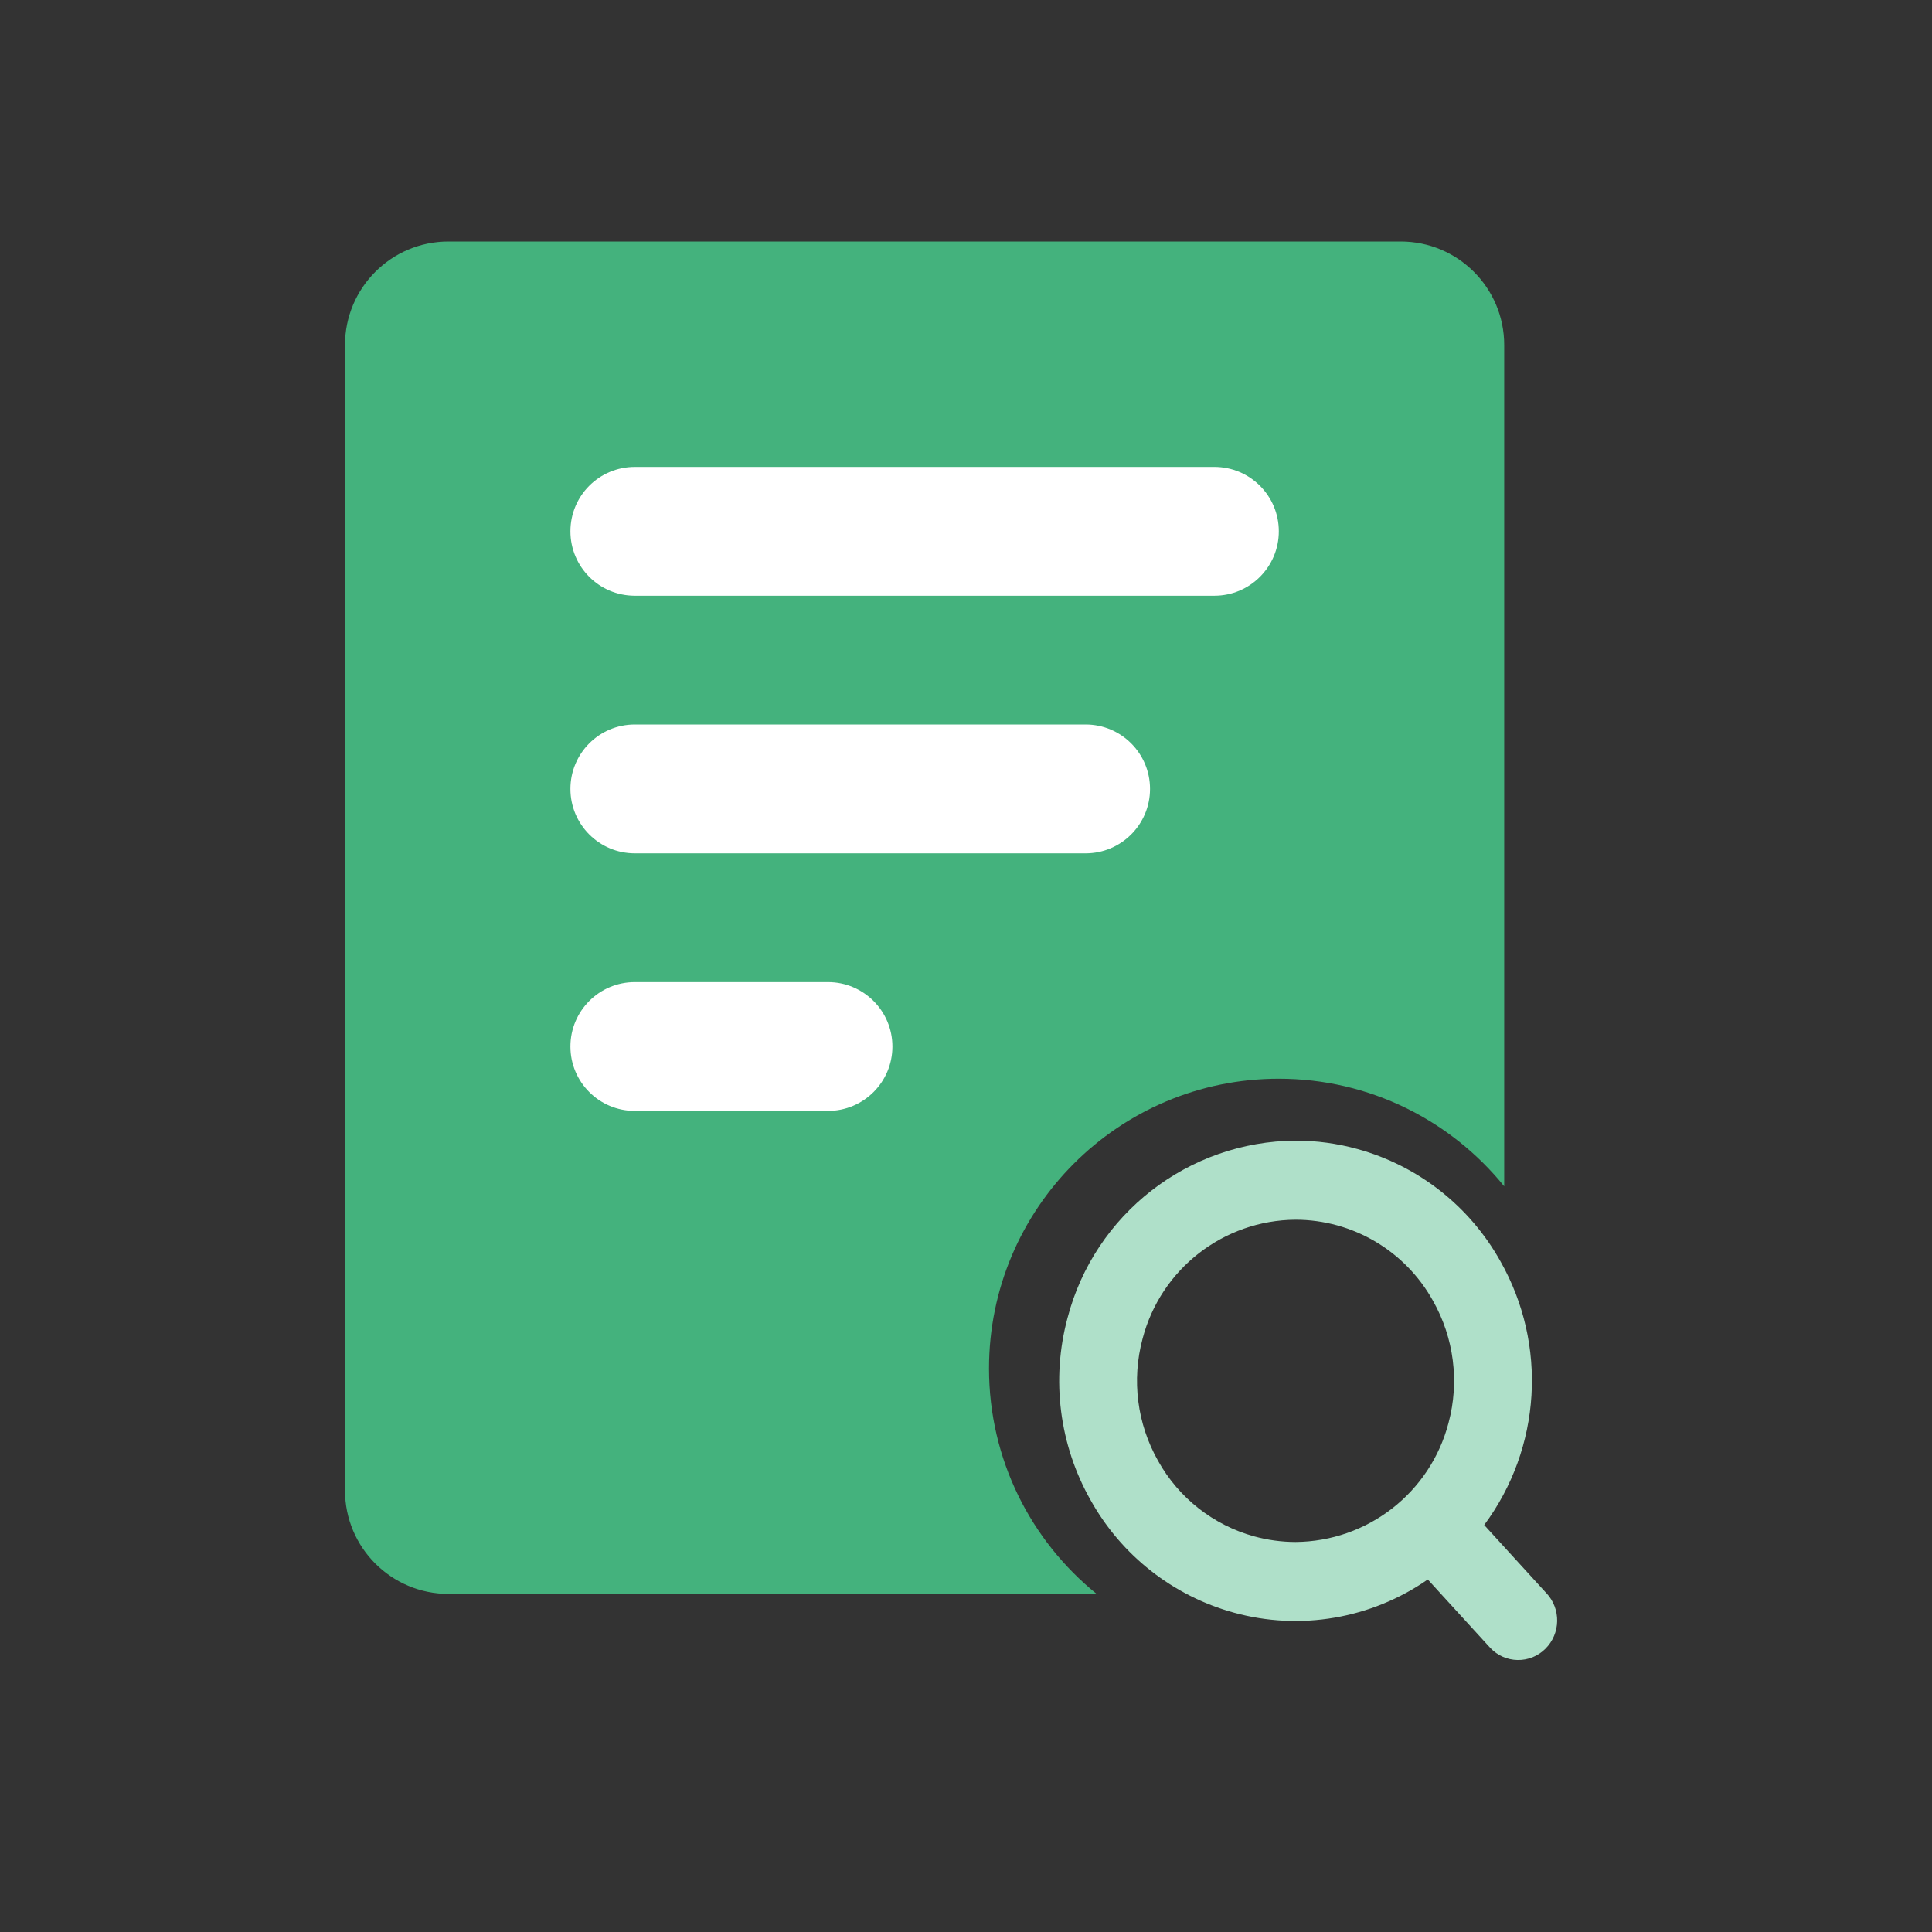 <?xml version="1.0" encoding="UTF-8"?>
<svg width="56px" height="56px" viewBox="0 0 56 56" version="1.1" xmlns="http://www.w3.org/2000/svg" xmlns:xlink="http://www.w3.org/1999/xlink">
    <rect x="0" y="0" width="56" height="56" fill="#333333" stroke="none"/>
    <!-- Generator: Sketch 52.2 (67145) - http://www.bohemiancoding.com/sketch -->
    <title>报表查询05</title>
    <desc>Created with Sketch.</desc>
    <g id="报表查询05" stroke="none" stroke-width="1" fill="none" fill-rule="evenodd">
        <g id="Group" transform="translate(10, 7)">
            <path d="M33.6,27.386 C32.06,25.483 29.705,24.267 27.067,24.267 C22.427,24.267 18.667,28.027 18.667,32.667 C18.667,35.305 19.883,37.66 21.786,39.2 L3,39.2 C1.343,39.2 -1.44520378e-14,37.857 -1.46549439e-14,36.2 L-1.46549439e-14,3 C-1.48578501e-14,1.343 1.343,3.04359188e-16 3,0 L30.6,-4.4408921e-16 C32.257,-7.48448398e-16 33.6,1.343 33.6,3 L33.6,27.386 Z" id="Combined-Shape" fill="#44B27D"></path>
            <path d="M34.819,39.175 L33.02,37.203 C34.676,34.972 34.86,31.976 33.491,29.56 C32.6,27.962 31.106,26.789 29.343,26.304 C28.76,26.143 28.159,26.062 27.554,26.062 C24.441,26.082 21.729,28.19 20.942,31.203 C20.463,32.984 20.704,34.882 21.614,36.486 C22.504,38.083 23.998,39.257 25.761,39.742 C27.685,40.274 29.746,39.922 31.385,38.782 L33.196,40.765 C33.402,40.984 33.687,41.111 33.988,41.116 C34.288,41.121 34.578,41.005 34.791,40.793 C35.239,40.351 35.251,39.631 34.819,39.173 L34.819,39.175 Z M26.351,37.532 C25.169,37.206 24.167,36.419 23.57,35.348 C22.959,34.272 22.797,32.999 23.118,31.804 C23.645,29.783 25.464,28.368 27.552,28.354 C29.207,28.356 30.73,29.255 31.534,30.701 C32.144,31.777 32.307,33.05 31.986,34.245 C31.458,36.266 29.639,37.68 27.55,37.695 C27.145,37.694 26.742,37.639 26.351,37.532 Z" id="Shape" fill="#AFE0C9"></path>
            <path d="M24.267,5.6 L24.267,5.6 C25.298,5.6 26.133,6.436 26.133,7.467 L26.133,24.267 C26.133,25.298 25.298,26.133 24.267,26.133 L24.267,26.133 C23.236,26.133 22.4,25.298 22.4,24.267 L22.4,7.467 C22.4,6.436 23.236,5.6 24.267,5.6 Z M9.333,16.8 L9.333,16.8 C10.364,16.8 11.2,17.636 11.2,18.667 L11.2,24.267 C11.2,25.298 10.364,26.133 9.333,26.133 L9.333,26.133 C8.302,26.133 7.467,25.298 7.467,24.267 L7.467,18.667 C7.467,17.636 8.302,16.8 9.333,16.8 Z M16.8,9.333 L16.8,9.333 C17.831,9.333 18.667,10.169 18.667,11.2 L18.667,24.267 C18.667,25.298 17.831,26.133 16.8,26.133 L16.8,26.133 C15.769,26.133 14.933,25.298 14.933,24.267 L14.933,11.2 C14.933,10.169 15.769,9.333 16.8,9.333 Z" id="Shape" fill="#FFFFFF" transform="translate(16.8, 15.867) scale(-1, 1) rotate(270) translate(-16.8, -15.867) "></path>
        </g>
    </g>
</svg>